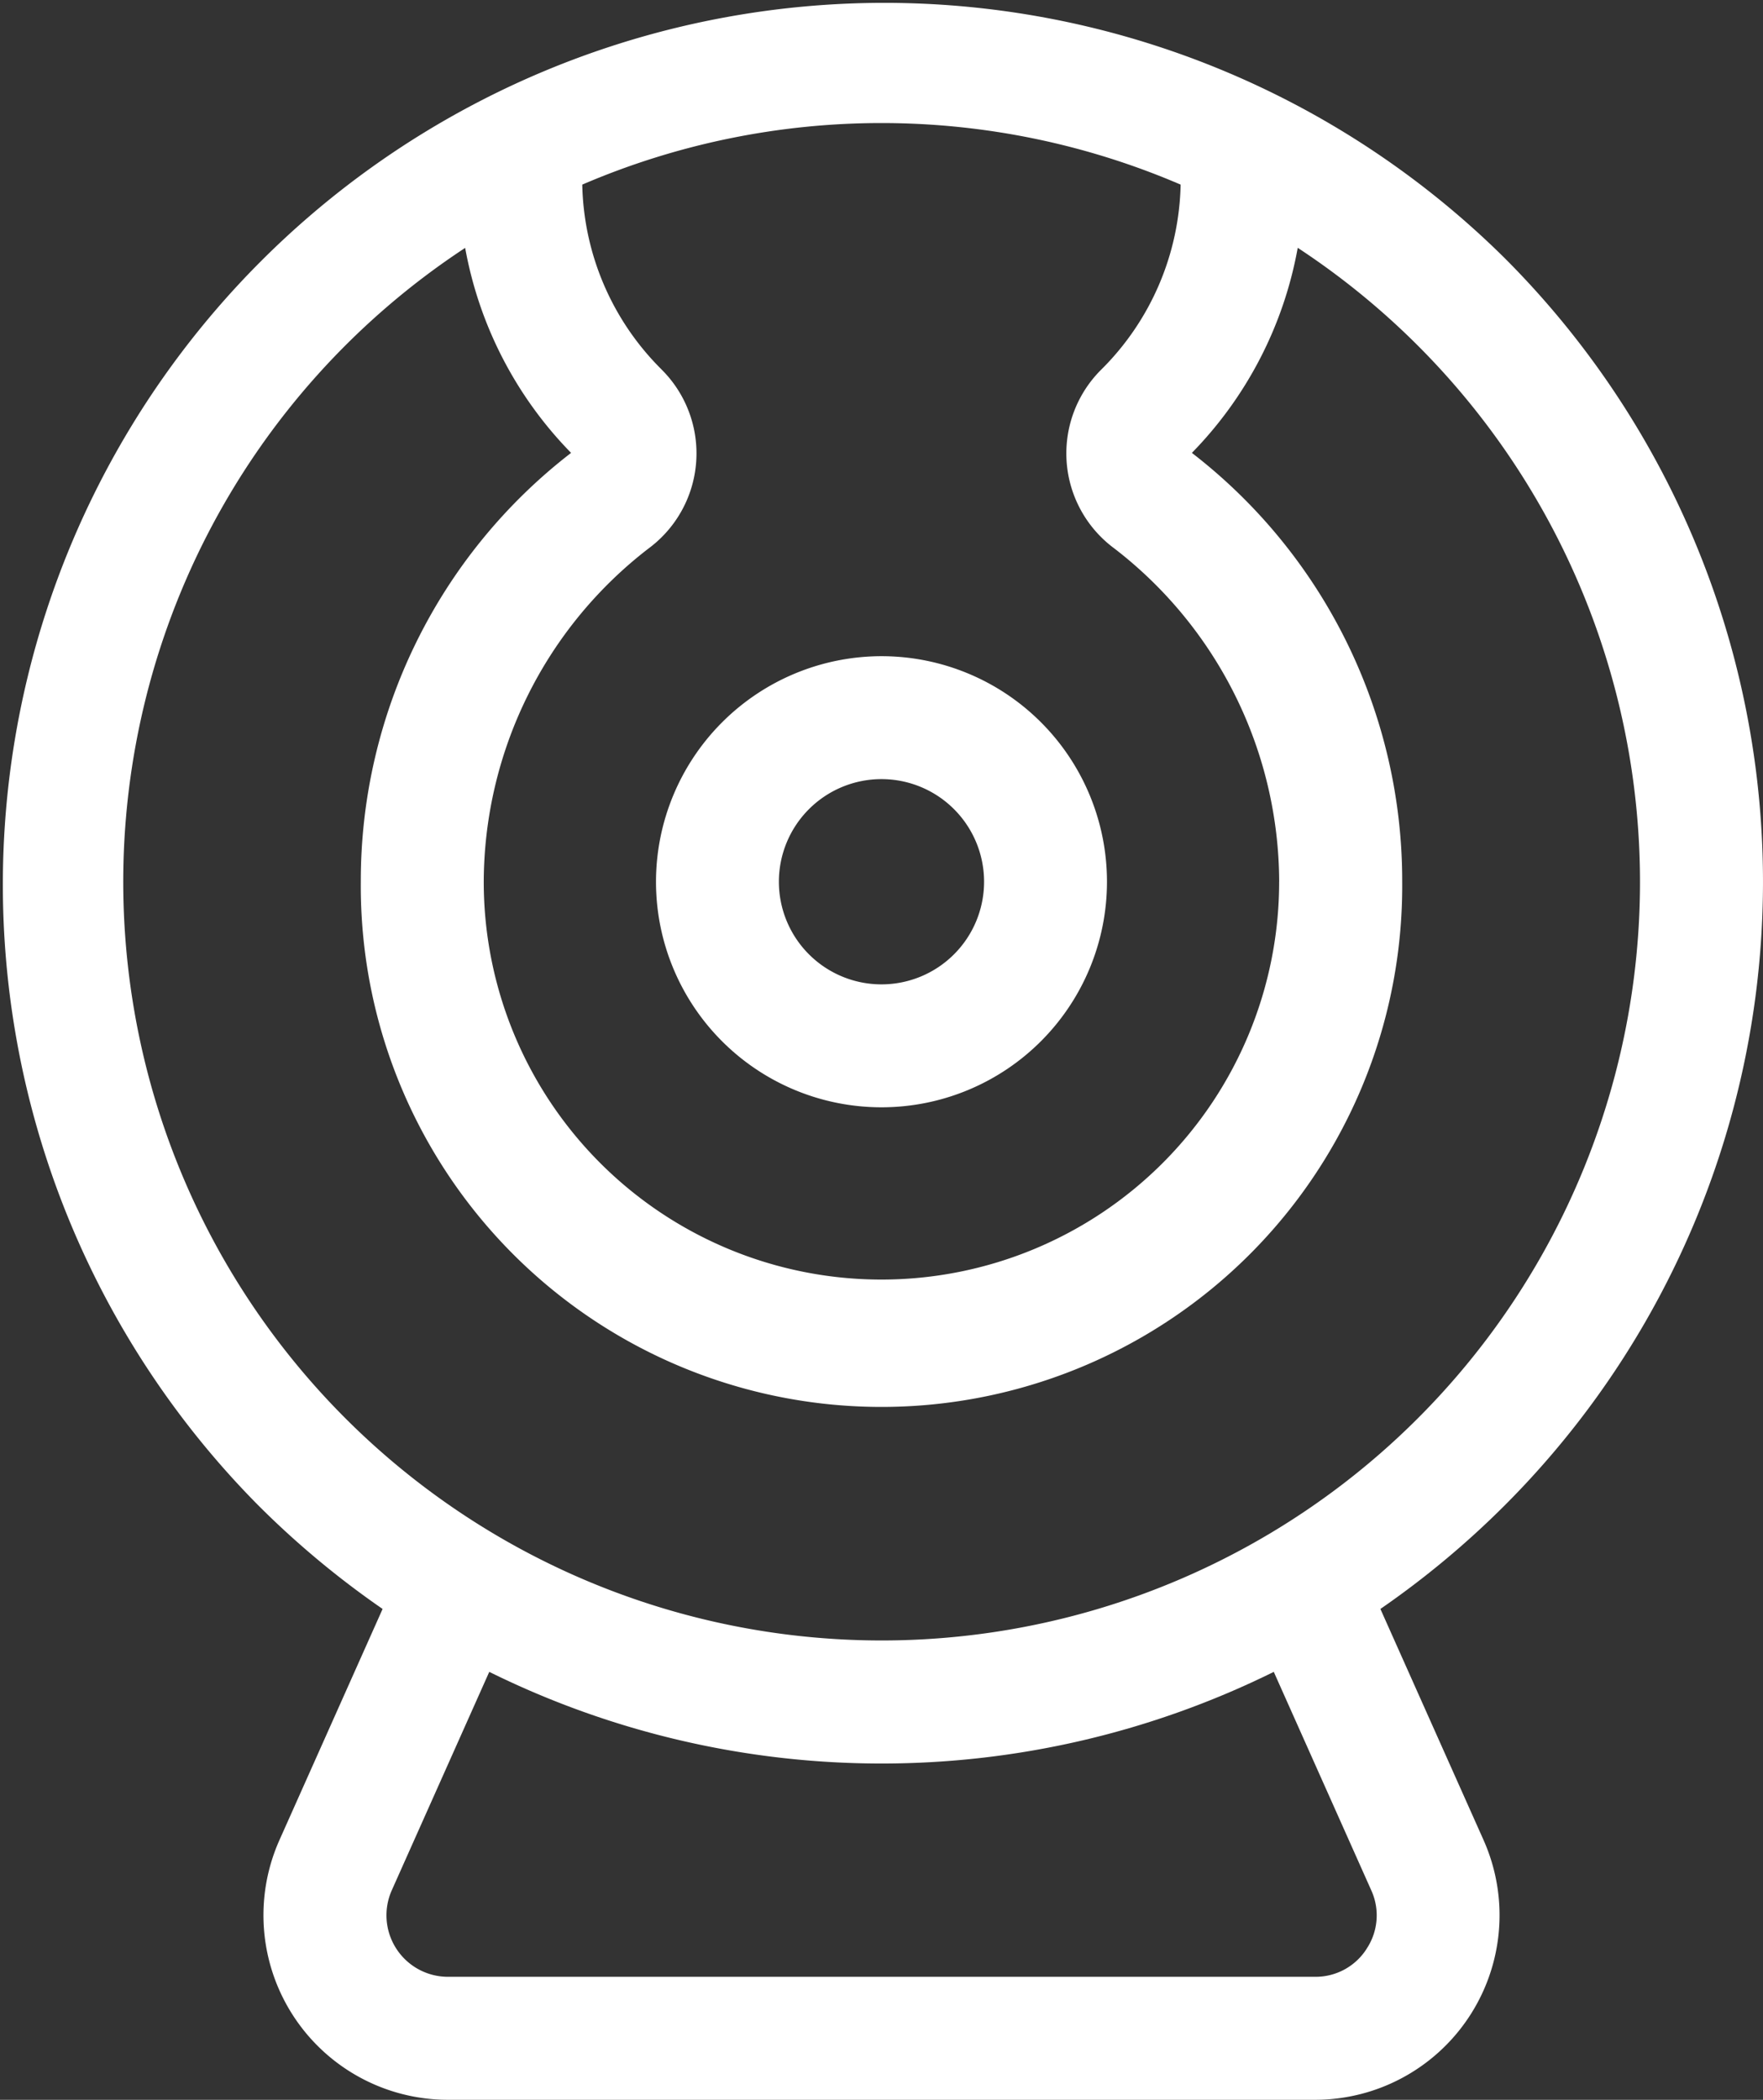 <svg id="Grupo_222" data-name="Grupo 222" xmlns="http://www.w3.org/2000/svg" width="49.835" height="59.338" viewBox="0 0 49.835 59.338">
  <rect x="0" y="0" width="49.835" height="59.338" fill="#333333" stroke="none"/>
  <path id="Caminho_249" data-name="Caminho 249" d="M301.537,113.574a24.919,24.919,0,0,1,0,35.239,25.235,25.235,0,0,1-3.517,2.93l2.915,6.529a5.216,5.216,0,0,1-4.762,7.342H271.662a5.216,5.216,0,0,1-4.762-7.342l2.915-6.529a25.306,25.306,0,0,1-3.517-2.93,24.918,24.918,0,0,1,35.239-35.239Zm3.821,17.62a21.44,21.44,0,0,0-9.675-17.915,11.1,11.1,0,0,1-2.992,5.795,15.269,15.269,0,0,1,5.945,12.12,14.719,14.719,0,1,1-29.437,0,15.269,15.269,0,0,1,5.944-12.12,11.094,11.094,0,0,1-2.994-5.793,21.437,21.437,0,1,0,33.209,17.913Zm-7.727,30.151a1.705,1.705,0,0,0,.129-1.655l-2.754-6.169a25.027,25.027,0,0,1-22.176,0l-2.754,6.169a1.738,1.738,0,0,0,1.586,2.448h24.512a1.707,1.707,0,0,0,1.458-.793Zm-2.472-30.151a11.931,11.931,0,0,0-4.67-9.427,3.336,3.336,0,0,1-.351-5.055,7.58,7.58,0,0,0,2.235-5.219,21.425,21.425,0,0,0-16.914,0,7.57,7.57,0,0,0,2.232,5.214l.016.017a3.341,3.341,0,0,1-.366,5.045,11.931,11.931,0,0,0-4.667,9.424,11.242,11.242,0,1,0,22.484,0Zm0,0" transform="translate(-259 -106.276)" fill="#fff"/>
  <path id="Caminho_250" data-name="Caminho 250" d="M385.374,226.276A6.374,6.374,0,1,1,379,232.65a6.381,6.381,0,0,1,6.374-6.374Zm2.9,6.374a2.9,2.9,0,1,0-2.9,2.9,2.9,2.9,0,0,0,2.9-2.9Zm0,0" transform="translate(-360.457 -207.733)" fill="#fff"/>
</svg>
